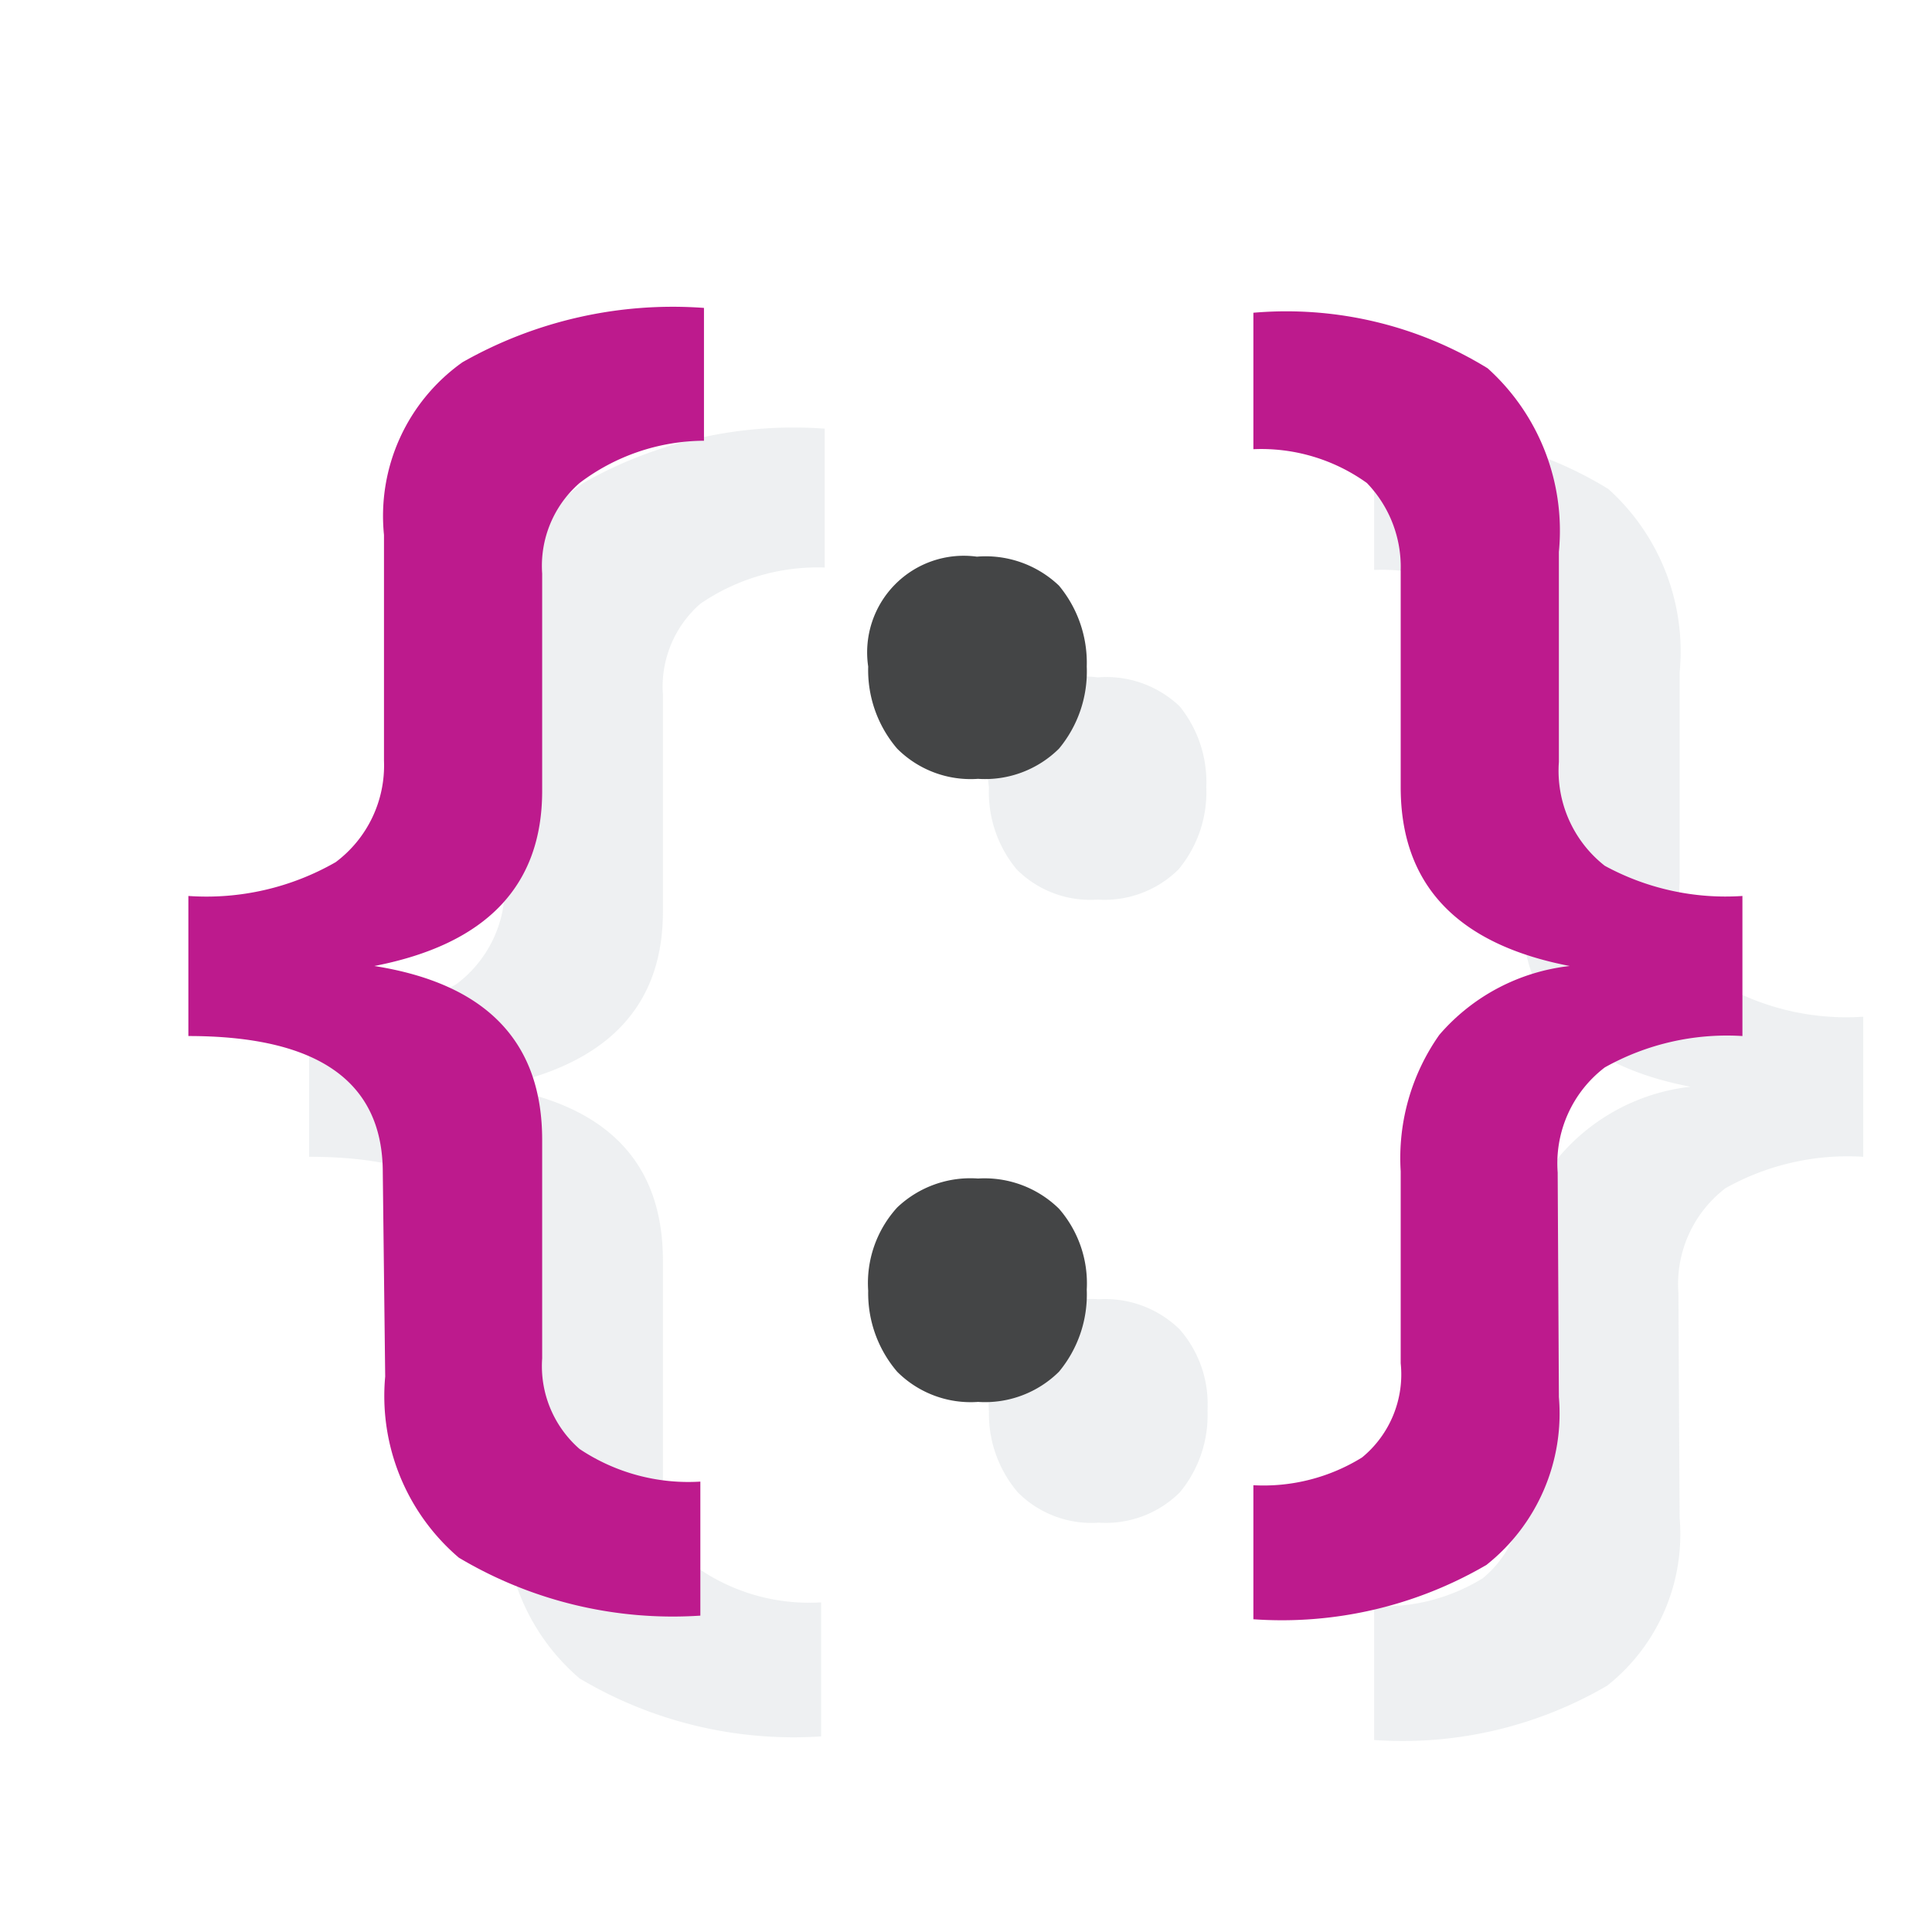 <svg id="artwork" xmlns="http://www.w3.org/2000/svg" viewBox="0 0 16 16"><defs><style>.cls-1{opacity:0.15;}.cls-2{fill:#8b9da5;}.cls-3{fill:#bd1a8d;}.cls-4{fill:#444546;}</style></defs><title>Desi9n Icons Colour 16</title><g class="cls-1"><path class="cls-2" d="M4.17,10.71q0-1.13-1.61-1.13V8.43a2.15,2.15,0,0,0,1.22-.28,1,1,0,0,0,.4-.84V5.43A1.56,1.56,0,0,1,4.83,4a3.53,3.53,0,0,1,2-.45V4.7A1.72,1.72,0,0,0,5.8,5a.91.91,0,0,0-.31.75v1.8Q5.49,8.73,4.1,9V9q1.39.22,1.39,1.44v1.81A.91.91,0,0,0,5.8,13a1.62,1.62,0,0,0,1,.27v1.11a3.46,3.46,0,0,1-2-.48,1.76,1.76,0,0,1-.61-1.5Z"/><path class="cls-2" d="M8.19,6.52a.8.8,0,0,1,.9-.91.88.88,0,0,1,.68.24,1,1,0,0,1,.22.67,1,1,0,0,1-.23.68.87.87,0,0,1-.67.25.86.86,0,0,1-.67-.25A1,1,0,0,1,8.19,6.52Zm0,5.17A.93.93,0,0,1,8.43,11a.88.88,0,0,1,.67-.24.88.88,0,0,1,.67.25.94.94,0,0,1,.23.67,1,1,0,0,1-.23.68.87.87,0,0,1-.67.25.86.86,0,0,1-.67-.25A1,1,0,0,1,8.19,11.69Z"/><path class="cls-2" d="M13.91,12.57a1.6,1.6,0,0,1-.6,1.39,3.36,3.36,0,0,1-1.93.45V13.3a1.55,1.55,0,0,0,.9-.23.89.89,0,0,0,.32-.78V10.7a1.77,1.77,0,0,1,.32-1.13A1.67,1.67,0,0,1,14,9V9Q12.6,8.73,12.6,7.52V5.73A1,1,0,0,0,12.32,5a1.5,1.5,0,0,0-.94-.28V3.59a3.18,3.18,0,0,1,1.94.46,1.81,1.81,0,0,1,.59,1.52V7.31a1,1,0,0,0,.38.86,2.09,2.09,0,0,0,1.14.25V9.58a2.07,2.07,0,0,0-1.14.26,1,1,0,0,0-.39.87Z"/></g><path class="cls-3" d="M3.17,9.71q0-1.13-1.61-1.13V7.42a2.15,2.15,0,0,0,1.22-.28,1,1,0,0,0,.4-.84V4.43A1.56,1.56,0,0,1,3.83,3a3.53,3.53,0,0,1,2-.45v1.1A1.72,1.72,0,0,0,4.8,4a.91.91,0,0,0-.31.75v1.8Q4.49,7.73,3.1,8V8q1.39.22,1.39,1.44v1.81A.91.91,0,0,0,4.8,12a1.62,1.62,0,0,0,1,.27v1.11a3.46,3.46,0,0,1-2-.48,1.76,1.76,0,0,1-.61-1.5Z"/><path class="cls-4" d="M7.19,5.52a.8.8,0,0,1,.9-.91.88.88,0,0,1,.68.24A1,1,0,0,1,9,5.52a1,1,0,0,1-.23.68.87.87,0,0,1-.67.25.86.86,0,0,1-.67-.25A1,1,0,0,1,7.19,5.52Zm0,5.17A.93.93,0,0,1,7.43,10a.88.88,0,0,1,.67-.24.88.88,0,0,1,.67.25.94.94,0,0,1,.23.67,1,1,0,0,1-.23.68.87.87,0,0,1-.67.25.86.86,0,0,1-.67-.25A1,1,0,0,1,7.19,10.69Z"/><path class="cls-3" d="M12.91,11.57a1.6,1.6,0,0,1-.6,1.39,3.36,3.36,0,0,1-1.93.45V12.3a1.55,1.55,0,0,0,.9-.23.89.89,0,0,0,.32-.78V9.7a1.77,1.77,0,0,1,.32-1.13A1.67,1.67,0,0,1,13,8V8Q11.6,7.73,11.6,6.52V4.72A1,1,0,0,0,11.32,4a1.5,1.5,0,0,0-.94-.28V2.59a3.18,3.18,0,0,1,1.94.46,1.81,1.81,0,0,1,.59,1.52V6.31a1,1,0,0,0,.38.86,2.09,2.09,0,0,0,1.14.25V8.58a2.07,2.07,0,0,0-1.14.26,1,1,0,0,0-.39.87Z"/></svg>